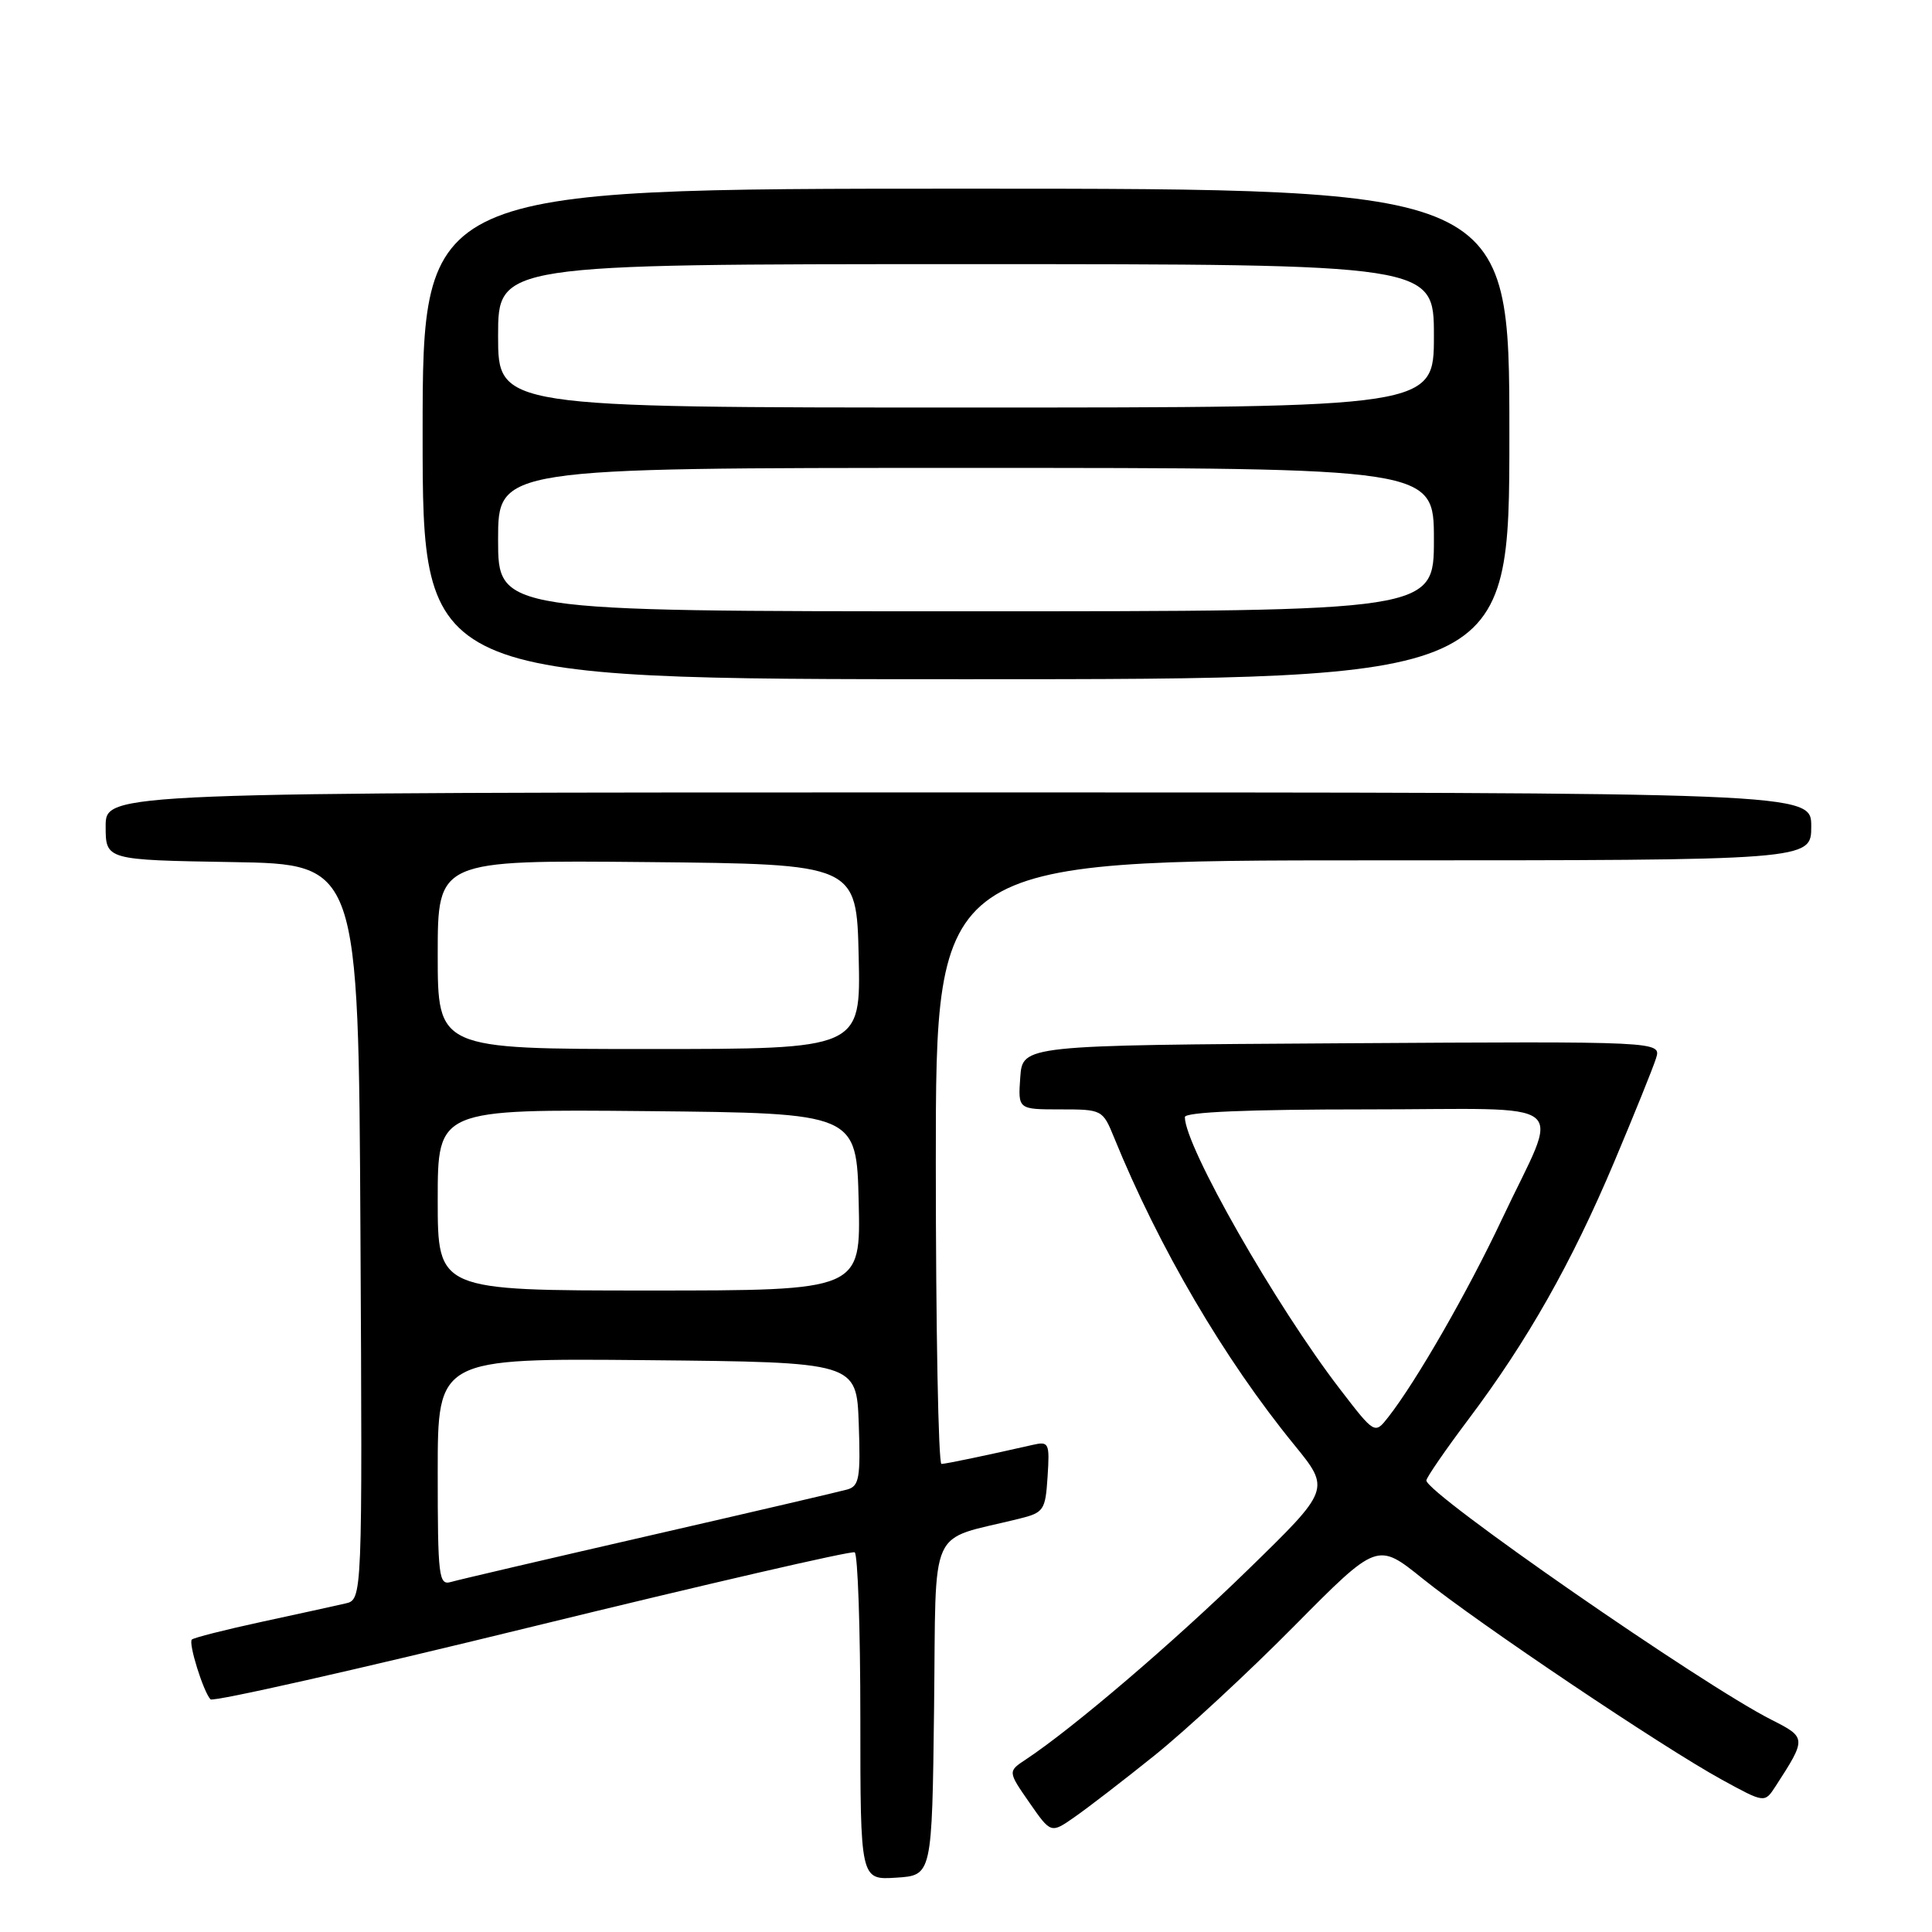 <?xml version="1.0" encoding="UTF-8" standalone="no"?>
<!DOCTYPE svg PUBLIC "-//W3C//DTD SVG 1.1//EN" "http://www.w3.org/Graphics/SVG/1.1/DTD/svg11.dtd" >
<svg xmlns="http://www.w3.org/2000/svg" xmlns:xlink="http://www.w3.org/1999/xlink" version="1.1" viewBox="0 0 256 256">
 <g >
 <path fill="currentColor"
d=" M 123.77 226.28 C 124.07 201.49 122.82 204.28 135.00 201.25 C 138.32 200.43 138.52 200.14 138.81 195.66 C 139.10 191.18 138.99 190.96 136.81 191.46 C 130.53 192.89 125.42 193.95 124.75 193.98 C 124.34 193.99 124.00 176.00 124.00 154.00 C 124.00 114.00 124.00 114.00 182.00 114.00 C 240.00 114.00 240.00 114.00 240.00 109.50 C 240.00 105.00 240.00 105.00 127.00 105.00 C 14.00 105.00 14.00 105.00 14.00 109.48 C 14.00 113.95 14.00 113.95 30.75 114.23 C 47.50 114.50 47.50 114.50 47.76 163.23 C 48.02 211.96 48.02 211.96 45.76 212.47 C 44.52 212.76 39.53 213.85 34.68 214.90 C 29.82 215.95 25.66 217.01 25.42 217.25 C 24.94 217.73 26.93 224.13 27.89 225.17 C 28.22 225.54 47.40 221.21 70.50 215.55 C 93.60 209.90 112.84 205.46 113.25 205.69 C 113.66 205.93 114.00 215.79 114.00 227.61 C 114.00 249.11 114.00 249.11 118.75 248.80 C 123.50 248.50 123.50 248.50 123.77 226.28 Z  M 153.00 232.59 C 157.12 229.28 165.45 221.57 171.50 215.45 C 182.50 204.34 182.50 204.34 188.50 209.17 C 195.78 215.04 220.35 231.55 228.16 235.82 C 233.82 238.92 233.82 238.92 235.26 236.71 C 239.38 230.35 239.38 230.23 234.77 227.90 C 225.58 223.27 189.00 197.90 189.00 196.17 C 189.00 195.80 191.50 192.16 194.56 188.09 C 202.38 177.70 208.23 167.37 213.87 154.01 C 216.54 147.68 219.04 141.48 219.43 140.24 C 220.14 137.98 220.14 137.98 177.82 138.24 C 135.50 138.50 135.50 138.50 135.19 142.75 C 134.89 147.00 134.89 147.00 140.49 147.00 C 146.04 147.00 146.12 147.04 147.63 150.75 C 153.55 165.29 162.20 180.06 171.47 191.42 C 176.30 197.34 176.30 197.34 165.40 207.96 C 155.48 217.64 142.16 229.01 135.97 233.11 C 133.53 234.72 133.53 234.72 136.39 238.84 C 139.25 242.96 139.25 242.96 142.37 240.78 C 144.09 239.59 148.88 235.90 153.00 232.59 Z  M 200.00 57.50 C 200.00 25.00 200.00 25.00 128.00 25.00 C 56.00 25.00 56.00 25.00 56.00 57.50 C 56.00 90.00 56.00 90.00 128.00 90.00 C 200.00 90.00 200.00 90.00 200.00 57.50 Z  M 58.00 195.05 C 58.00 179.97 58.00 179.97 85.75 180.23 C 113.50 180.50 113.50 180.50 113.79 188.67 C 114.04 195.81 113.85 196.91 112.29 197.36 C 111.31 197.64 99.47 200.40 86.00 203.49 C 72.53 206.58 60.71 209.34 59.75 209.62 C 58.14 210.09 58.00 208.95 58.00 195.05 Z  M 58.00 158.98 C 58.00 146.97 58.00 146.97 85.75 147.23 C 113.50 147.50 113.50 147.50 113.78 159.25 C 114.06 171.00 114.06 171.00 86.03 171.00 C 58.00 171.00 58.00 171.00 58.00 158.98 Z  M 58.00 126.48 C 58.00 113.97 58.00 113.97 85.75 114.23 C 113.50 114.50 113.50 114.50 113.78 126.75 C 114.06 139.00 114.06 139.00 86.03 139.00 C 58.00 139.00 58.00 139.00 58.00 126.48 Z  M 177.57 184.09 C 169.05 173.02 157.00 151.89 157.00 148.02 C 157.00 147.35 165.34 147.00 181.07 147.00 C 209.02 147.00 206.74 145.16 199.04 161.50 C 194.51 171.12 187.69 183.00 183.95 187.78 C 182.16 190.06 182.16 190.06 177.57 184.09 Z  M 66.00 71.50 C 66.00 62.00 66.00 62.00 128.00 62.00 C 190.00 62.00 190.00 62.00 190.00 71.50 C 190.00 81.00 190.00 81.00 128.00 81.00 C 66.00 81.00 66.00 81.00 66.00 71.50 Z  M 66.00 44.50 C 66.00 35.00 66.00 35.00 128.00 35.00 C 190.00 35.00 190.00 35.00 190.00 44.50 C 190.00 54.00 190.00 54.00 128.00 54.00 C 66.00 54.00 66.00 54.00 66.00 44.50 Z "/>
</g>
</svg>
